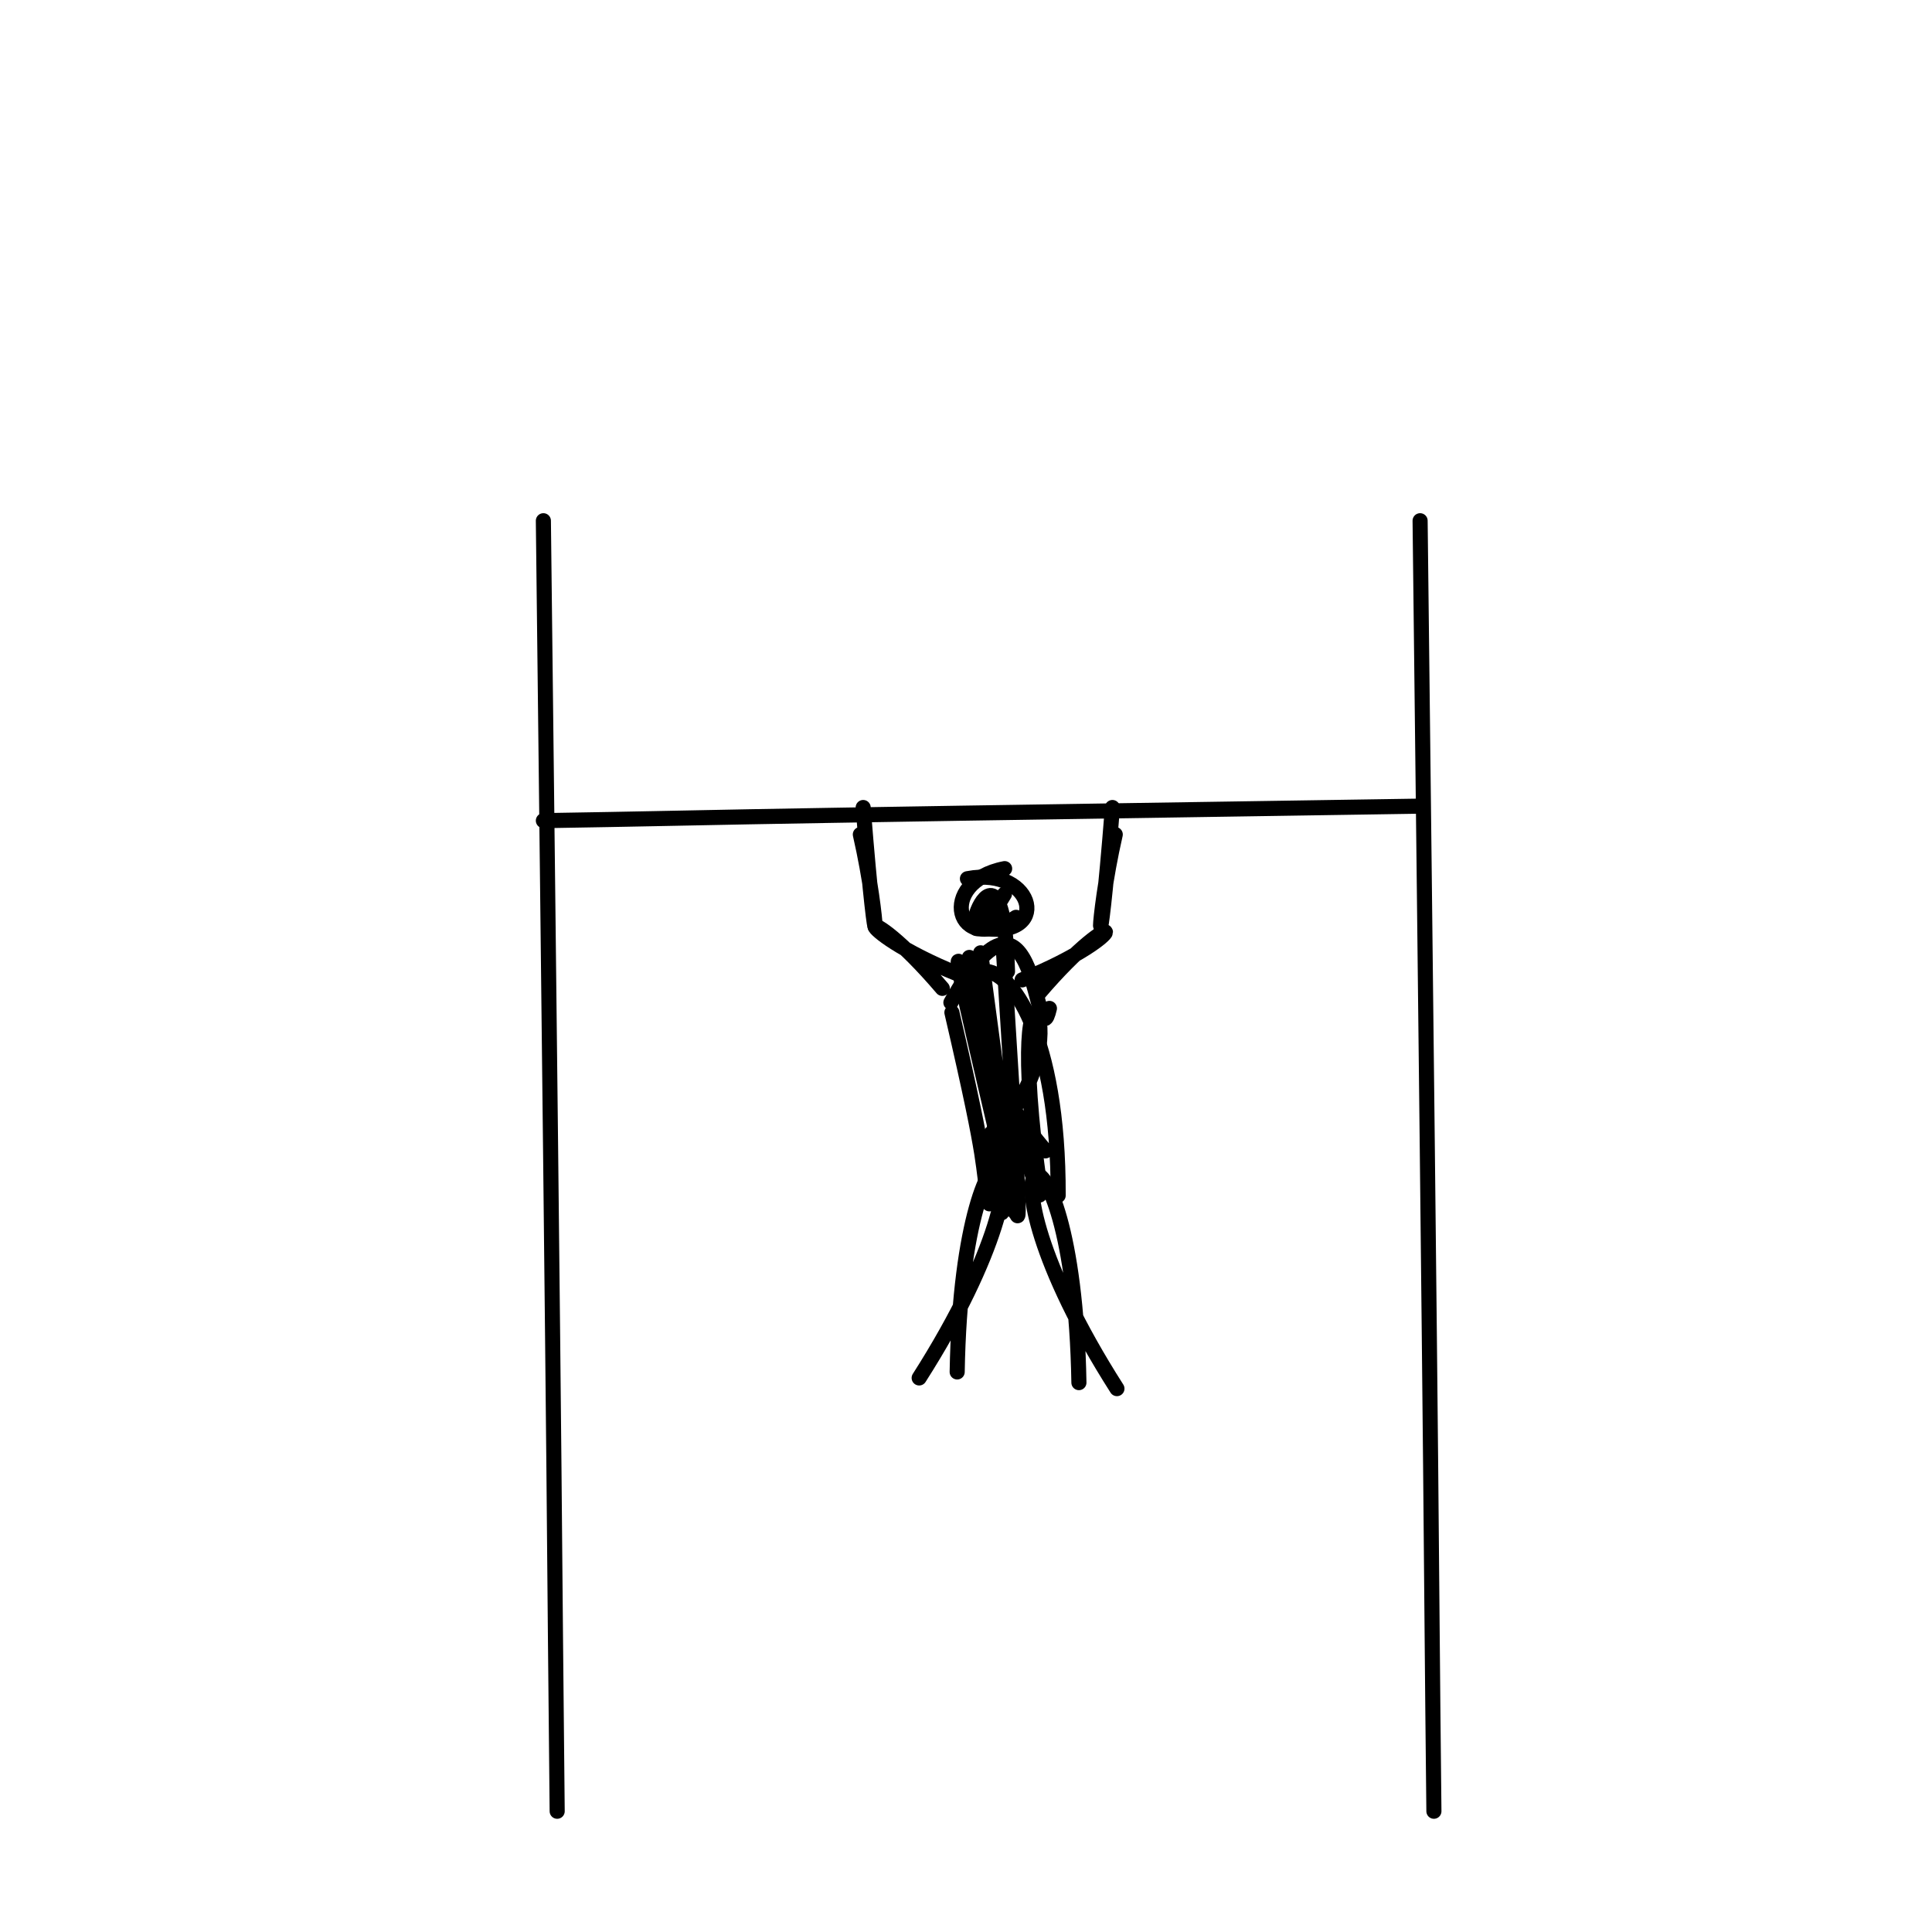 <svg height="256" version="1.1" width="256" xmlns="http://www.w3.org/2000/svg">
  <defs/>
  <g>
    <path d="M72 69C73.744 217.277 73.379 198.397 73.829 240" fill="none" stroke="rgb(0, 0, 0)" stroke-linecap="round" stroke-linejoin="round" stroke-opacity="1.0" stroke-width="2"/>
    <path d="M188.171 69C189.914 217.277 189.55 198.397 190 240" fill="none" stroke="rgb(0, 0, 0)" stroke-linecap="round" stroke-linejoin="round" stroke-opacity="1.0" stroke-width="2"/>
    <path d="M188.156 106.819C77.457 108.485 100.578 108.273 72 108.74" fill="none" stroke="rgb(0, 0, 0)" stroke-linecap="round" stroke-linejoin="round" stroke-opacity="1.0" stroke-width="2"/>
    <path d="M132.053 143.816C130.093 171.795 137.801 164.32 128.444 126.863" fill="none" stroke="rgb(0, 0, 0)" stroke-linecap="round" stroke-linejoin="round" stroke-opacity="1.0" stroke-width="2"/>
    <path d="M131.346 150.147C144.752 138.702 132.195 117.669 137.852 157.729" fill="none" stroke="rgb(0, 0, 0)" stroke-linecap="round" stroke-linejoin="round" stroke-opacity="1.0" stroke-width="2"/>
    <path d="M137.747 158.344C126.537 127.286 121.938 106.999 134.474 160.601" fill="none" stroke="rgb(0, 0, 0)" stroke-linecap="round" stroke-linejoin="round" stroke-opacity="1.0" stroke-width="2"/>
    <path d="M133.5 128.719C132.916 104.572 124.224 133.496 133.091 118.485" fill="none" stroke="rgb(0, 0, 0)" stroke-linecap="round" stroke-linejoin="round" stroke-opacity="1.0" stroke-width="2"/>
    <path d="M132.986 126.379C136.126 176.712 135.655 168.478 129.937 126.253" fill="none" stroke="rgb(0, 0, 0)" stroke-linecap="round" stroke-linejoin="round" stroke-opacity="1.0" stroke-width="2"/>
    <path d="M140.212 158.404C140.351 115.728 114.489 123.901 138.521 152.498" fill="none" stroke="rgb(0, 0, 0)" stroke-linecap="round" stroke-linejoin="round" stroke-opacity="1.0" stroke-width="2"/>
    <path d="M142.962 183.205C142.266 142.686 126.492 150.285 148 184" fill="none" stroke="rgb(0, 0, 0)" stroke-linecap="round" stroke-linejoin="round" stroke-opacity="1.0" stroke-width="2"/>
    <path d="M126.831 181.79C127.528 141.272 143.302 148.87 121.795 182.585" fill="none" stroke="rgb(0, 0, 0)" stroke-linecap="round" stroke-linejoin="round" stroke-opacity="1.0" stroke-width="2"/>
    <path d="M125.998 132.842C137.647 111.776 137.205 141.453 139.054 133.618" fill="none" stroke="rgb(0, 0, 0)" stroke-linecap="round" stroke-linejoin="round" stroke-opacity="1.0" stroke-width="2"/>
    <path d="M126.132 134.159C131.275 156.276 129.87 153.34 131.106 159.514" fill="none" stroke="rgb(0, 0, 0)" stroke-linecap="round" stroke-linejoin="round" stroke-opacity="1.0" stroke-width="2"/>
    <path d="M129.7 122.886C139.453 124.845 137.256 114.679 128.19 116.432" fill="none" stroke="rgb(0, 0, 0)" stroke-linecap="round" stroke-linejoin="round" stroke-opacity="1.0" stroke-width="2"/>
    <path d="M134.629 121.551C126.597 126.95 124.054 116.851 133.12 115.098" fill="none" stroke="rgb(0, 0, 0)" stroke-linecap="round" stroke-linejoin="round" stroke-opacity="1.0" stroke-width="2"/>
    <path d="M126.991 129.091C111.561 122.853 113.684 117.856 124.863 130.964" fill="none" stroke="rgb(0, 0, 0)" stroke-linecap="round" stroke-linejoin="round" stroke-opacity="1.0" stroke-width="2"/>
    <path d="M114 110.575C116.723 122.485 116.348 132.024 114.376 107" fill="none" stroke="rgb(0, 0, 0)" stroke-linecap="round" stroke-linejoin="round" stroke-opacity="1.0" stroke-width="2"/>
    <path d="M147.777 110.575C145.054 122.485 145.429 132.024 147.401 107" fill="none" stroke="rgb(0, 0, 0)" stroke-linecap="round" stroke-linejoin="round" stroke-opacity="1.0" stroke-width="2"/>
    <path d="M135.435 129.84C150.866 123.601 148.742 118.604 137.564 131.712" fill="none" stroke="rgb(0, 0, 0)" stroke-linecap="round" stroke-linejoin="round" stroke-opacity="1.0" stroke-width="2"/>
  </g>
</svg>
